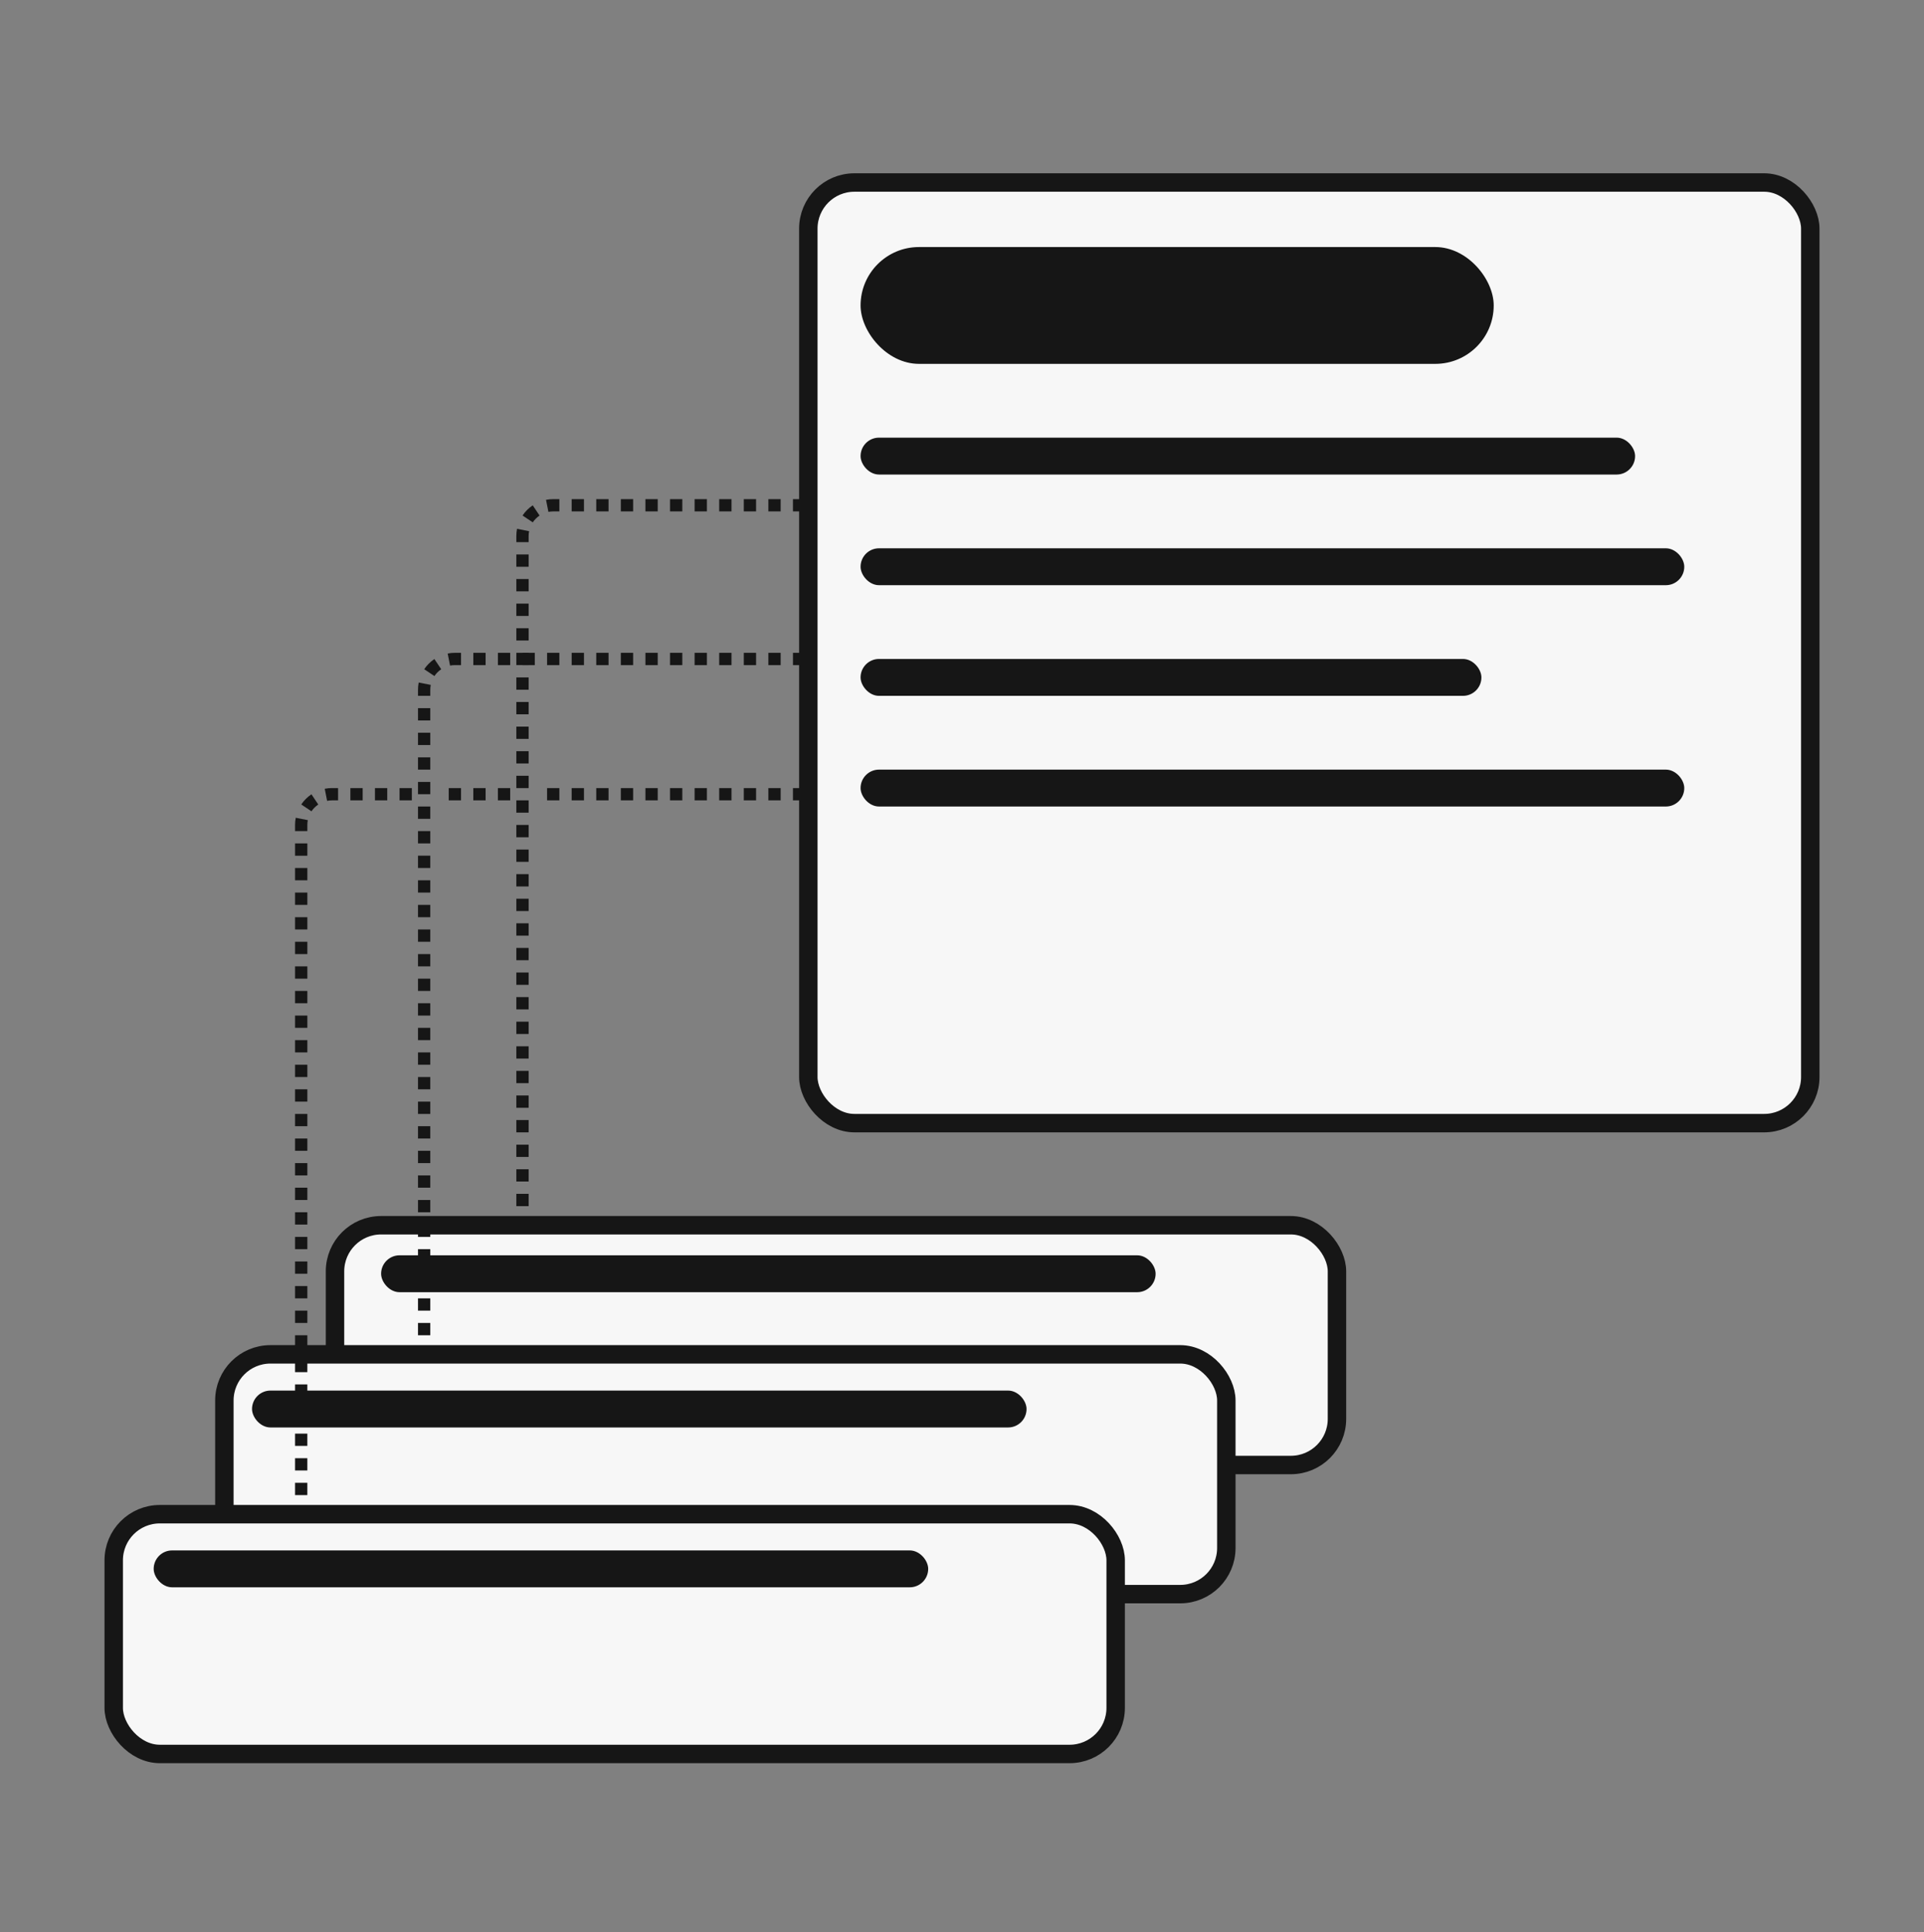 <svg width="240" height="241" viewBox="0 0 240 241" fill="none" xmlns="http://www.w3.org/2000/svg">
<rect x="0" y="0" width="240" height="241" fill="#808080" stroke="none"/>
<path fill-rule="evenodd" clip-rule="evenodd" d="M69.776 62.251H69.009C68.702 62.251 68.401 62.281 68.111 62.338L68.409 63.842C68.602 63.804 68.802 63.784 69.009 63.784H69.776V62.251ZM66.453 63.025L67.306 64.3C66.971 64.524 66.682 64.813 66.457 65.148L65.183 64.295C65.519 63.793 65.951 63.361 66.453 63.025ZM64.408 165.765H65.942V164.231H64.408V165.765ZM64.408 162.698H65.942V161.164H64.408V162.698ZM64.408 159.631H65.942V158.097H64.408V159.631ZM64.408 156.564H65.942V155.03H64.408V156.564ZM64.408 153.496H65.942V151.963H64.408V153.496ZM64.408 150.429H65.942V148.896H64.408V150.429ZM64.408 147.362H65.942V145.829H64.408V147.362ZM64.408 144.295H65.942V142.762H64.408V144.295ZM64.408 141.228H65.942V139.695H64.408V141.228ZM64.408 138.161H65.942V136.627H64.408V138.161ZM64.408 135.094H65.942V133.56H64.408V135.094ZM64.408 132.027H65.942V130.493H64.408V132.027ZM64.408 128.96H65.942V127.426H64.408V128.96ZM64.408 125.893H65.942V124.359H64.408V125.893ZM64.408 122.826H65.942V121.292H64.408V122.826ZM64.408 119.758H65.942V118.225H64.408V119.758ZM64.408 116.691H65.942V115.158H64.408V116.691ZM64.408 113.624H65.942V112.091H64.408V113.624ZM64.408 110.557H65.942V109.024H64.408V110.557ZM64.408 107.49H65.942V105.957H64.408V107.49ZM64.408 104.423H65.942V102.889H64.408V104.423ZM64.408 101.356H65.942V99.822H64.408V101.356ZM64.408 98.289H65.942V96.755H64.408V98.289ZM64.408 95.222H65.942V93.688H64.408V95.222ZM64.408 92.155H65.942V90.621H64.408V92.155ZM64.408 89.088H65.942V87.554H64.408V89.088ZM64.408 86.02H65.942V84.487H64.408V86.02ZM64.408 82.953H65.942V81.42H64.408V82.953ZM64.408 79.886H65.942V78.353H64.408V79.886ZM64.408 76.819H65.942V75.286H64.408V76.819ZM64.408 73.752H65.942V72.219H64.408V73.752ZM64.408 70.685H65.942V69.151H64.408V70.685ZM64.408 67.618H65.942V66.851C65.942 66.644 65.962 66.444 66 66.251L64.496 65.953C64.438 66.244 64.408 66.544 64.408 66.851V67.618ZM71.309 62.251V63.784H72.843V62.251H71.309ZM74.376 62.251V63.784H75.91V62.251H74.376ZM77.443 62.251V63.784H78.977V62.251H77.443ZM80.51 62.251V63.784H82.044V62.251H80.51ZM83.578 62.251V63.784H85.111V62.251H83.578ZM86.645 62.251V63.784H88.178V62.251H86.645ZM89.712 62.251V63.784H91.245V62.251H89.712ZM92.779 62.251V63.784H94.312V62.251H92.779ZM95.846 62.251V63.784H97.379V62.251H95.846ZM98.913 62.251V63.784H100.447V62.251H98.913ZM101.98 62.251V63.784H103.514V62.251H101.98ZM105.047 62.251V63.784H106.581V62.251H105.047ZM108.114 62.251V63.784H109.648V62.251H108.114ZM111.181 62.251V63.784H112.715V62.251H111.181ZM114.248 62.251V63.784H115.782V62.251H114.248ZM117.316 62.251V63.784H118.849V62.251H117.316ZM120.383 62.251V63.784H121.916V62.251H120.383ZM123.45 62.251V63.784H124.983V62.251H123.45ZM126.517 62.251V63.784H128.05V62.251H126.517ZM129.584 62.251V63.784H131.117V62.251H129.584ZM132.651 62.251V63.784H134.185V62.251H132.651ZM135.718 62.251V63.784H137.252V62.251H135.718ZM138.785 62.251V63.784H140.319V62.251H138.785ZM141.852 62.251V63.784H143.386V62.251H141.852ZM144.919 62.251V63.784H146.453V62.251H144.919ZM147.986 62.251V63.784H149.52V62.251H147.986ZM151.054 62.251V63.784H152.587V62.251H151.054ZM154.121 62.251V63.784H155.654V62.251H154.121ZM157.188 62.251V63.784H158.721V62.251H157.188ZM160.255 62.251V63.784H161.788V62.251H160.255Z" fill="#161616"/>
<rect x="41.789" y="152.813" width="124.984" height="29.904" rx="5.751" fill="#F7F7F7" stroke="#161616" stroke-width="2.3"/>
<rect x="47.539" y="156.563" width="96.613" height="4.601" rx="2.3" fill="#161616"/>
<path fill-rule="evenodd" clip-rule="evenodd" d="M57.508 81.42H56.741C56.434 81.42 56.134 81.45 55.843 81.507L56.141 83.012C56.334 82.974 56.535 82.954 56.741 82.954H57.508V81.42ZM54.185 82.195L55.038 83.469C54.703 83.694 54.414 83.982 54.19 84.317L52.916 83.464C53.251 82.963 53.683 82.531 54.185 82.195ZM52.141 184.934H53.674V183.401H52.141V184.934ZM52.141 181.867H53.674V180.334H52.141V181.867ZM52.141 178.8H53.674V177.267H52.141V178.8ZM52.141 175.733H53.674V174.199H52.141V175.733ZM52.141 172.666H53.674V171.132H52.141V172.666ZM52.141 169.599H53.674V168.065H52.141V169.599ZM52.141 166.532H53.674V164.998H52.141V166.532ZM52.141 163.465H53.674V161.931H52.141V163.465ZM52.141 160.398H53.674V158.864H52.141V160.398ZM52.141 157.33H53.674V155.797H52.141V157.33ZM52.141 154.263H53.674V152.73H52.141V154.263ZM52.141 151.196H53.674V149.663H52.141V151.196ZM52.141 148.129H53.674V146.596H52.141V148.129ZM52.141 145.062H53.674V143.529H52.141V145.062ZM52.141 141.995H53.674V140.461H52.141V141.995ZM52.141 138.928H53.674V137.394H52.141V138.928ZM52.141 135.861H53.674V134.327H52.141V135.861ZM52.141 132.794H53.674V131.26H52.141V132.794ZM52.141 129.727H53.674V128.193H52.141V129.727ZM52.141 126.66H53.674V125.126H52.141V126.66ZM52.141 123.592H53.674V122.059H52.141V123.592ZM52.141 120.525H53.674V118.992H52.141V120.525ZM52.141 117.458H53.674V115.925H52.141V117.458ZM52.141 114.391H53.674V112.858H52.141V114.391ZM52.141 111.324H53.674V109.791H52.141V111.324ZM52.141 108.257H53.674V106.723H52.141V108.257ZM52.141 105.19H53.674V103.656H52.141V105.19ZM52.141 102.123H53.674V100.589H52.141V102.123ZM52.141 99.056H53.674V97.522H52.141V99.056ZM52.141 95.989H53.674V94.455H52.141V95.989ZM52.141 92.921H53.674V91.388H52.141V92.921ZM52.141 89.854H53.674V88.321H52.141V89.854ZM52.141 86.787H53.674V86.021C53.674 85.814 53.694 85.613 53.733 85.42L52.228 85.123C52.171 85.413 52.141 85.713 52.141 86.021V86.787ZM59.042 81.42V82.954H60.575V81.42H59.042ZM62.109 81.42V82.954H63.642V81.42H62.109ZM65.176 81.42V82.954H66.709V81.42H65.176ZM68.243 81.42V82.954H69.776V81.42H68.243ZM71.31 81.42V82.954H72.844V81.42H71.31ZM74.377 81.42V82.954H75.911V81.42H74.377ZM77.444 81.42V82.954H78.978V81.42H77.444ZM80.511 81.42V82.954H82.045V81.42H80.511ZM83.578 81.42V82.954H85.112V81.42H83.578ZM86.645 81.42V82.954H88.179V81.42H86.645ZM89.713 81.42V82.954H91.246V81.42H89.713ZM92.78 81.42V82.954H94.313V81.42H92.78ZM95.847 81.42V82.954H97.38V81.42H95.847ZM98.914 81.42V82.954H100.447V81.42H98.914ZM101.981 81.42V82.954H103.514V81.42H101.981ZM105.048 81.42V82.954H106.582V81.42H105.048ZM108.115 81.42V82.954H109.649V81.42H108.115ZM111.182 81.42V82.954H112.716V81.42H111.182ZM114.249 81.42V82.954H115.783V81.42H114.249ZM117.316 81.42V82.954H118.85V81.42H117.316ZM120.383 81.42V82.954H121.917V81.42H120.383ZM123.451 81.42V82.954H124.984V81.42H123.451ZM126.518 81.42V82.954H128.051V81.42H126.518ZM129.585 81.42V82.954H131.118V81.42H129.585ZM132.652 81.42V82.954H134.185V81.42H132.652ZM135.719 81.42V82.954H137.252V81.42H135.719ZM138.786 81.42V82.954H140.32V81.42H138.786ZM141.853 81.42V82.954H143.387V81.42H141.853ZM144.92 81.42V82.954H146.454V81.42H144.92ZM147.987 81.42V82.954H149.521V81.42H147.987Z" fill="#161616"/>
<rect x="27.988" y="168.915" width="124.984" height="29.904" rx="5.751" fill="#F7F7F7" stroke="#161616" stroke-width="2.3"/>
<path fill-rule="evenodd" clip-rule="evenodd" d="M42.172 98.289H41.405C41.098 98.289 40.798 98.319 40.508 98.377L40.805 99.881C40.998 99.843 41.199 99.823 41.405 99.823H42.172V98.289ZM38.849 99.064L39.702 100.338C39.367 100.563 39.078 100.852 38.854 101.187L37.58 100.334C37.916 99.832 38.347 99.4 38.849 99.064ZM36.805 201.803H38.338V200.27H36.805V201.803ZM36.805 198.736H38.338V197.203H36.805V198.736ZM36.805 195.669H38.338V194.136H36.805V195.669ZM36.805 192.602H38.338V191.069H36.805V192.602ZM36.805 189.535H38.338V188.002H36.805V189.535ZM36.805 186.468H38.338V184.934H36.805V186.468ZM36.805 183.401H38.338V181.867H36.805V183.401ZM36.805 180.334H38.338V178.8H36.805V180.334ZM36.805 177.267H38.338V175.733H36.805V177.267ZM36.805 174.2H38.338V172.666H36.805V174.2ZM36.805 171.133H38.338V169.599H36.805V171.133ZM36.805 168.065H38.338V166.532H36.805V168.065ZM36.805 164.998H38.338V163.465H36.805V164.998ZM36.805 161.931H38.338V160.398H36.805V161.931ZM36.805 158.864H38.338V157.331H36.805V158.864ZM36.805 155.797H38.338V154.264H36.805V155.797ZM36.805 152.73H38.338V151.196H36.805V152.73ZM36.805 149.663H38.338V148.129H36.805V149.663ZM36.805 146.596H38.338V145.062H36.805V146.596ZM36.805 143.529H38.338V141.995H36.805V143.529ZM36.805 140.462H38.338V138.928H36.805V140.462ZM36.805 137.394H38.338V135.861H36.805V137.394ZM36.805 134.327H38.338V132.794H36.805V134.327ZM36.805 131.26H38.338V129.727H36.805V131.26ZM36.805 128.193H38.338V126.66H36.805V128.193ZM36.805 125.126H38.338V123.593H36.805V125.126ZM36.805 122.059H38.338V120.525H36.805V122.059ZM36.805 118.992H38.338V117.458H36.805V118.992ZM36.805 115.925H38.338V114.391H36.805V115.925ZM36.805 112.858H38.338V111.324H36.805V112.858ZM36.805 109.791H38.338V108.257H36.805V109.791ZM36.805 106.724H38.338V105.19H36.805V106.724ZM36.805 103.656H38.338V102.89C38.338 102.683 38.358 102.482 38.397 102.289L36.892 101.992C36.835 102.282 36.805 102.582 36.805 102.89V103.656ZM43.706 98.289V99.823H45.239V98.289H43.706ZM46.773 98.289V99.823H48.306V98.289H46.773ZM49.84 98.289V99.823H51.373V98.289H49.84ZM55.974 98.289V99.823H57.508V98.289H55.974ZM59.041 98.289V99.823H60.575V98.289H59.041ZM62.108 98.289V99.823H63.642V98.289H62.108ZM68.242 98.289V99.823H69.776V98.289H68.242ZM71.309 98.289V99.823H72.843V98.289H71.309ZM74.377 98.289V99.823H75.91V98.289H74.377ZM77.444 98.289V99.823H78.977V98.289H77.444ZM80.511 98.289V99.823H82.044V98.289H80.511ZM83.578 98.289V99.823H85.111V98.289H83.578ZM86.645 98.289V99.823H88.178V98.289H86.645ZM89.712 98.289V99.823H91.246V98.289H89.712ZM92.779 98.289V99.823H94.313V98.289H92.779ZM95.846 98.289V99.823H97.38V98.289H95.846ZM98.913 98.289V99.823H100.447V98.289H98.913ZM101.98 98.289V99.823H103.514V98.289H101.98ZM105.048 98.289V99.823H106.581V98.289H105.048ZM108.115 98.289V99.823H109.648V98.289H108.115ZM111.182 98.289V99.823H112.715V98.289H111.182ZM114.249 98.289V99.823H115.782V98.289H114.249ZM117.316 98.289V99.823H118.849V98.289H117.316ZM120.383 98.289V99.823H121.917V98.289H120.383ZM123.45 98.289V99.823H124.984V98.289H123.45ZM126.517 98.289V99.823H128.051V98.289H126.517ZM129.584 98.289V99.823H131.118V98.289H129.584ZM132.651 98.289V99.823H134.185V98.289H132.651Z" fill="#161616"/>
<rect x="14.185" y="188.851" width="124.984" height="29.904" rx="5.751" fill="#F7F7F7" stroke="#161616" stroke-width="2.3"/>
<rect x="100.83" y="22.762" width="124.984" height="117.316" rx="5.751" fill="#F7F7F7"/>
<rect x="100.83" y="22.762" width="124.984" height="117.316" rx="5.751" stroke="#161616" stroke-width="2.3"/>
<rect x="107.348" y="30.812" width="78.978" height="14.569" rx="7.284" fill="#161616"/>
<rect x="107.348" y="54.583" width="96.613" height="4.601" rx="2.3" fill="#161616"/>
<rect x="107.348" y="68.384" width="102.748" height="4.601" rx="2.3" fill="#161616"/>
<rect x="107.348" y="82.186" width="77.444" height="4.601" rx="2.3" fill="#161616"/>
<rect x="107.348" y="95.988" width="102.748" height="4.601" rx="2.3" fill="#161616"/>
<rect x="19.17" y="193.369" width="96.613" height="4.601" rx="2.3" fill="#161616"/>
<rect x="31.438" y="173.433" width="96.613" height="4.601" rx="2.3" fill="#161616"/>
</svg>
